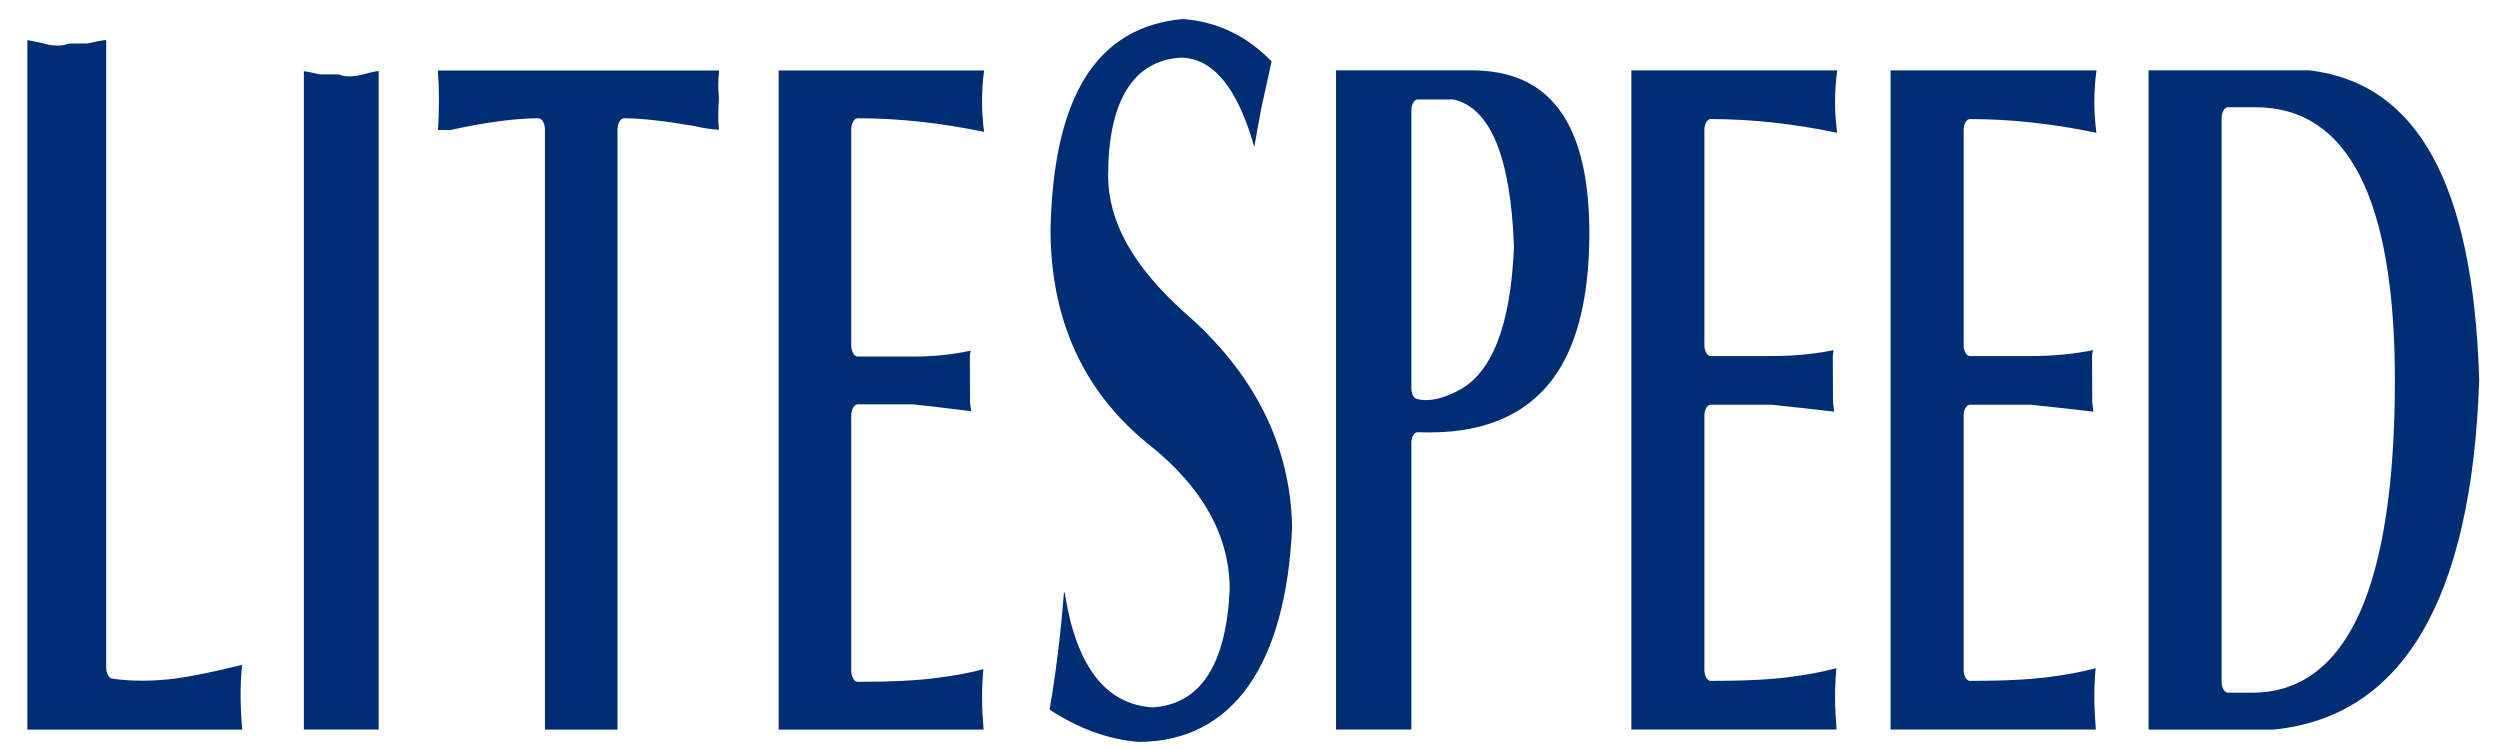 <svg width="90" height="27" viewBox="0 0 90 27" fill="none" xmlns="http://www.w3.org/2000/svg">
<path d="M3.823 1.439V24.021C3.823 24.233 3.918 24.413 4.039 24.431C4.724 24.53 5.484 24.53 6.284 24.431C6.936 24.343 7.732 24.181 8.715 23.934C8.679 24.279 8.662 24.652 8.662 25.055C8.662 25.397 8.682 25.814 8.72 26.265H0.985V1.444C1.132 1.466 1.322 1.507 1.557 1.562C1.901 1.665 2.253 1.667 2.463 1.57L3.159 1.564C3.423 1.502 3.642 1.458 3.823 1.439ZM13.096 2.674C12.683 2.774 12.408 2.776 12.21 2.679H11.514C11.268 2.621 11.081 2.584 10.939 2.56V26.264H13.632V2.555C13.477 2.575 13.301 2.614 13.096 2.674ZM15.763 2.537C15.789 2.874 15.802 3.21 15.802 3.539C15.802 3.972 15.79 4.353 15.767 4.68H16.216C17.491 4.4 18.561 4.257 19.381 4.257C19.512 4.257 19.618 4.441 19.618 4.666V26.265H22.23V4.666C22.23 4.44 22.337 4.257 22.467 4.257C23.064 4.257 23.919 4.352 25.008 4.539C25.284 4.608 25.576 4.652 25.881 4.672C25.85 4.344 25.85 3.969 25.882 3.549C25.849 3.214 25.85 2.874 25.888 2.538H15.763V2.537ZM28.031 2.537V26.265H35.409C35.373 25.837 35.354 25.447 35.354 25.124C35.354 24.754 35.37 24.409 35.4 24.092C34.898 24.225 34.338 24.331 33.738 24.402C33.04 24.5 32.079 24.547 30.88 24.547C30.749 24.547 30.644 24.362 30.644 24.135V14.964C30.644 14.739 30.749 14.555 30.88 14.555H32.854C33.512 14.621 34.04 14.689 34.57 14.755L34.961 14.802C34.949 14.711 34.936 14.609 34.922 14.5L34.915 12.85C34.915 12.804 34.919 12.758 34.928 12.719C34.933 12.687 34.939 12.654 34.944 12.623C34.249 12.773 33.614 12.836 32.854 12.836H30.88C30.749 12.836 30.644 12.652 30.644 12.425V4.666C30.644 4.44 30.749 4.257 30.88 4.257C32.336 4.257 33.865 4.421 35.428 4.748C35.378 4.373 35.354 4.014 35.354 3.68C35.354 3.282 35.378 2.898 35.428 2.537H28.031ZM46.516 18.975C46.459 16.042 45.162 13.44 42.654 11.26C40.795 9.596 39.893 7.979 39.893 6.322C39.893 3.65 40.793 2.183 42.498 2.076C43.658 2.076 44.551 3.156 45.155 5.29C45.218 4.915 45.306 4.435 45.421 3.831C45.561 3.192 45.679 2.655 45.778 2.212C44.887 1.29 43.812 0.775 42.582 0.685C39.487 0.969 37.926 3.446 37.819 8.255C37.819 11.495 39.001 14.097 41.332 15.98C43.282 17.519 44.269 19.283 44.269 21.217C44.145 23.934 43.213 25.358 41.496 25.465C39.797 25.362 38.734 23.973 38.331 21.334H38.3C38.192 22.768 38.019 24.184 37.786 25.546C38.82 26.226 39.893 26.617 40.978 26.708C44.405 26.707 46.297 23.886 46.516 18.975ZM51.028 15.56C50.987 15.564 50.927 15.583 50.877 15.668C50.834 15.742 50.809 15.844 50.809 15.949V26.264H48.098V2.533H52.982C55.778 2.533 57.164 4.391 57.216 8.206C57.236 10.283 56.907 11.936 56.24 13.117C55.321 14.743 53.713 15.567 51.46 15.567C51.322 15.567 51.184 15.564 51.028 15.56ZM51.003 14.363C51.107 14.39 51.22 14.404 51.334 14.404C51.667 14.404 52.051 14.292 52.475 14.073C53.705 13.461 54.388 11.723 54.503 8.88C54.388 5.675 53.663 3.892 52.332 3.581H51.036C50.911 3.581 50.809 3.758 50.809 3.974V13.977C50.809 14.171 50.892 14.337 51.003 14.363ZM68.06 2.533V26.264H75.45C75.415 25.833 75.396 25.436 75.396 25.105C75.396 24.729 75.411 24.376 75.444 24.055C74.936 24.19 74.373 24.299 73.771 24.37C73.067 24.466 72.135 24.512 70.918 24.512C70.793 24.512 70.691 24.335 70.691 24.121V14.962C70.691 14.747 70.793 14.57 70.918 14.57H73.107C73.929 14.656 74.678 14.738 75.363 14.819C75.351 14.722 75.338 14.612 75.32 14.493L75.314 12.85C75.314 12.805 75.317 12.762 75.326 12.725C75.333 12.683 75.341 12.642 75.349 12.605C74.665 12.745 73.912 12.818 73.107 12.818H70.918C70.793 12.818 70.692 12.642 70.692 12.427V4.678C70.692 4.462 70.793 4.286 70.918 4.286C72.377 4.286 73.909 4.453 75.472 4.78C75.421 4.397 75.396 4.033 75.396 3.693C75.396 3.285 75.421 2.898 75.475 2.534H68.06V2.533ZM81.848 26.265H77.349V2.533L83.136 2.532C87.038 2.993 89.039 6.644 89.251 13.672C88.989 21.571 86.498 25.808 81.848 26.265ZM86.216 13.694C86.216 7.172 84.529 3.861 81.207 3.861H80.203C80.08 3.861 79.978 4.039 79.978 4.255V24.544C79.978 24.758 80.08 24.936 80.203 24.936H81.09C82.789 24.936 84.084 23.972 84.943 22.076C85.786 20.204 86.216 17.385 86.216 13.694ZM58.729 2.533V26.264H66.117C66.082 25.833 66.062 25.436 66.062 25.105C66.062 24.729 66.079 24.376 66.11 24.055C65.6 24.19 65.039 24.299 64.439 24.37C63.735 24.466 62.801 24.512 61.584 24.512C61.46 24.512 61.358 24.335 61.358 24.121V14.962C61.358 14.747 61.46 14.57 61.584 14.57H63.774C64.597 14.656 65.344 14.738 66.03 14.819C66.018 14.722 66.004 14.612 65.988 14.493L65.98 12.85C65.98 12.805 65.985 12.762 65.993 12.725C66 12.683 66.007 12.642 66.013 12.605C65.332 12.745 64.58 12.818 63.774 12.818H61.584C61.46 12.818 61.358 12.642 61.358 12.427V4.678C61.358 4.462 61.46 4.286 61.584 4.286C63.043 4.286 64.575 4.453 66.138 4.78C66.088 4.397 66.062 4.033 66.062 3.693C66.062 3.285 66.089 2.898 66.14 2.534H58.729V2.533Z" fill="#002D73"/>
</svg>
